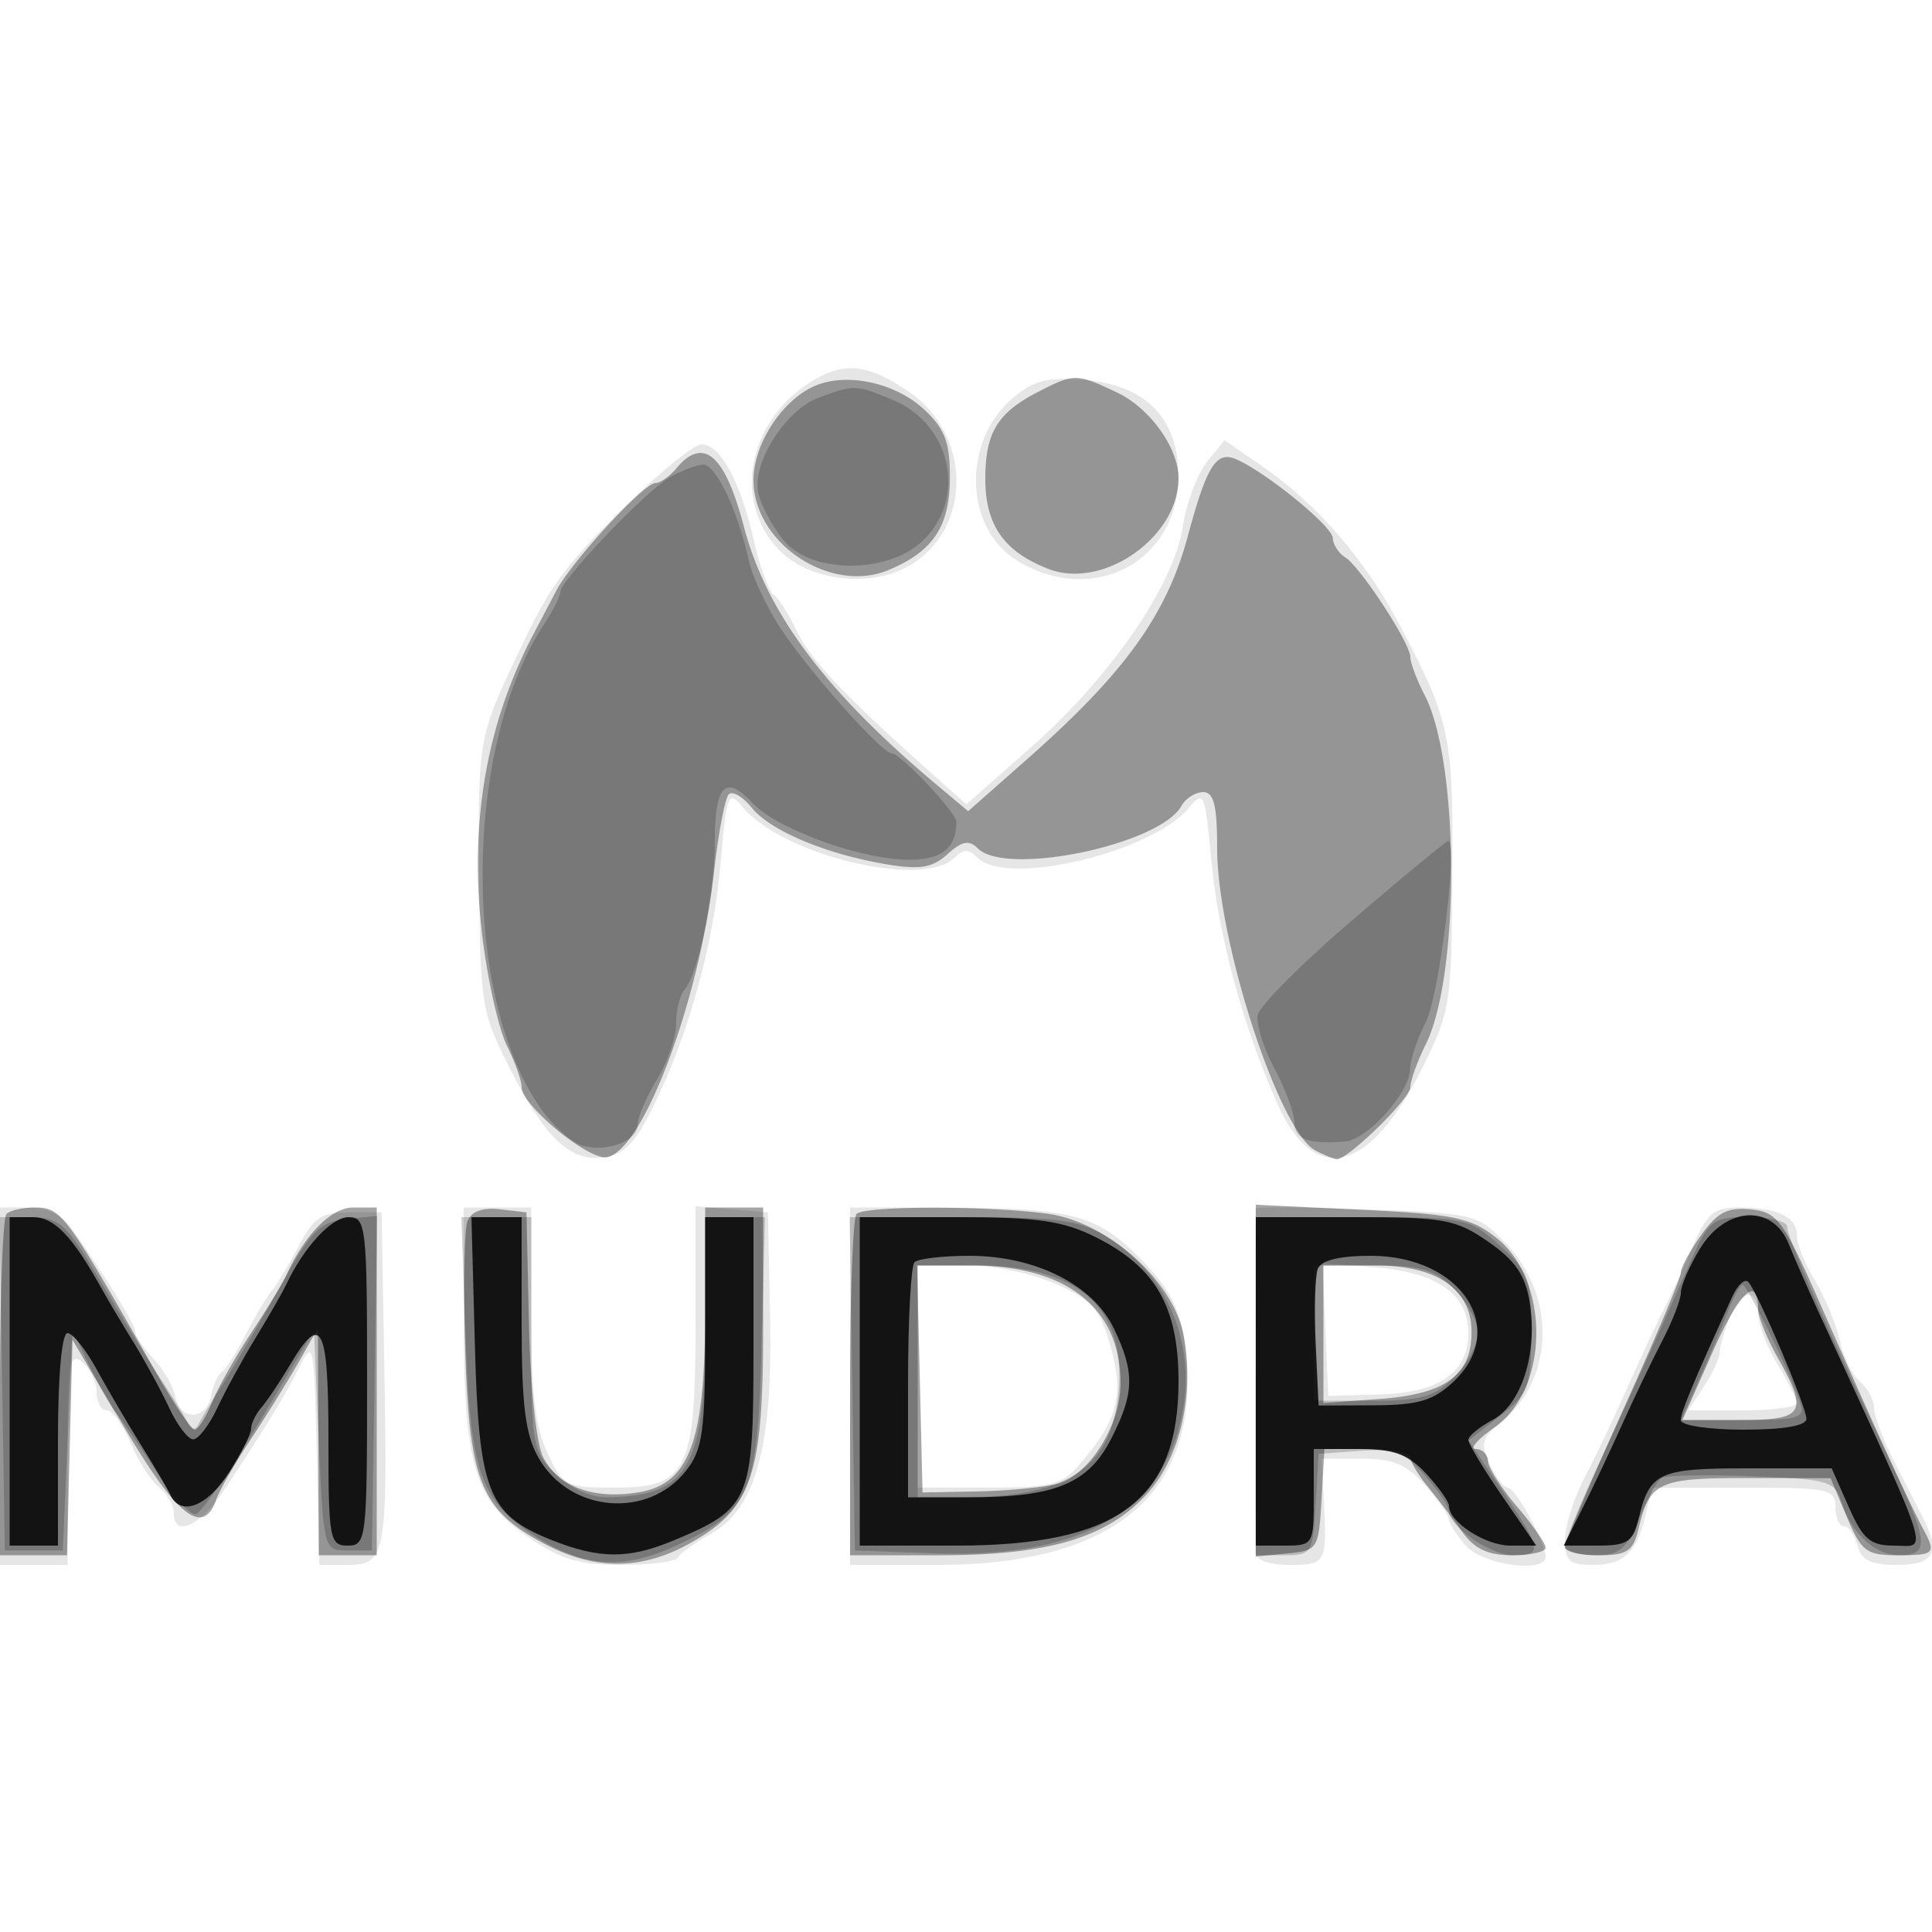 <svg xmlns="http://www.w3.org/2000/svg" width="200" height="200" fill="#000000"><path fill-opacity=".098" fill-rule="evenodd" d="M84.5 39.195c-6.774 3.842-8.77 12.054-4.217 17.348 3.242 3.768 10.392 4.537 14.565 1.565 5.824-4.147 5.473-13.227-.675-17.488-4.09-2.835-6.549-3.197-9.673-1.425m20.322 2.027c-5.26 4.473-5.002 13.478.482 16.822 7.824 4.771 16.627.155 16.674-8.742.031-5.974-3.375-9.467-9.729-9.977-3.838-.307-5.263.057-7.427 1.897M64.878 52.25C58.784 58.222 57.13 60.397 54.425 66c-4.983 10.321-4.928 10.044-4.824 24.5.096 13.503.208 14.213 3.129 20 3.706 7.339 6.231 9.756 9.746 9.325 1.998-.245 3.215-1.437 4.926-4.825 3.727-7.38 6.44-16.999 7.176-25.442.653-7.488.785-7.831 2.31-6 4.161 4.995 18.685 8.469 21.912 5.242.933-.933 1.467-.933 2.4 0 3.022 3.022 18.089-.556 21.903-5.203 1.512-1.841 1.643-1.527 2.296 5.475.726 7.792 3.271 17.162 6.845 25.205 3.813 8.58 9.527 7.213 14.913-3.568 3.007-6.02 3.104-6.636 3.189-20.209.091-14.422-.195-15.778-5.428-25.75-3.537-6.742-8.494-12.491-14.145-16.407l-4.004-2.775-1.83 2.259c-1.006 1.243-2.126 4.239-2.489 6.66-.905 6.031-7.456 15.575-15.675 22.833l-6.725 5.938-2.275-2.011c-9.761-8.63-13.833-12.85-15.22-15.772-.885-1.865-2.001-3.633-2.481-3.929-.48-.297-1.419-2.904-2.086-5.793C76.592 49.708 74.546 46 72.605 46c-.742 0-4.219 2.813-7.727 6.25M0 143.5V162h7v-11.122c0-9.774.182-10.972 1.5-9.878.825.685 1.5 2.09 1.5 3.122S10.473 146 11.051 146s1.677 1.498 2.442 3.33c.765 1.831 2.092 3.911 2.949 4.622S18 155.865 18 156.622c0 2.614 2.735 1.367 5.204-2.372 4.494-6.807 6.271-9.714 7.792-12.75 1.435-2.862 1.517-2.459 1.786 8.75l.281 11.75h2.95c3.923 0 4.12-1.071 3.773-20.5l-.286-16h-3.381c-2.851 0-3.667.549-5.203 3.5-1.002 1.925-2.245 3.992-2.762 4.594-.518.602-1.727 2.627-2.687 4.5s-2.081 3.631-2.491 3.906c-.409.275-.915 1.4-1.124 2.5-.482 2.543-3.206 2.615-3.691.098-.201-1.046-1.22-2.818-2.264-3.938S14 138.278 14 137.856c0-.723-2.983-5.581-6.513-10.606-1.032-1.469-2.606-2.25-4.534-2.25H0zm48-6.866c0 14.918 1.1 18.65 6.611 22.443 3.43 2.359 5.307 2.923 9.736 2.923 3.017 0 5.636-.338 5.82-.75.183-.412 1.683-1.494 3.333-2.404 4.711-2.597 6.492-8.995 6.222-22.346l-.222-11-3.75-.31-3.75-.311v12.096C72 152.326 71.171 154 63.57 154c-4.967 0-5.275-.158-6.885-3.534-1.263-2.648-1.685-6.281-1.685-14.5V125h-7zm40 6.866V162h9.065c19.042 0 27.804-8.053 25.497-23.434-.499-3.326-1.647-5.416-4.598-8.366-4.535-4.536-7.078-5.173-20.714-5.189L88 125zm41.982-18.376c-.042.902-.069 34.5-.028 35.626.028.753 1.437 1.25 3.546 1.25 3.785 0 3.89-.199 3.544-6.75l-.224-4.25h4.138c3.261 0 4.651.583 6.558 2.75 1.332 1.512 2.435 3.082 2.452 3.489.018.406.807 1.643 1.754 2.75 1.713 2 8.278 2.924 8.278 1.165 0-1.466-3.111-7.154-3.913-7.154-.421 0-1.27-1.107-1.886-2.459-.961-2.109-.8-2.714 1.127-4.25 5.569-4.437 5.837-13.044.576-18.548-2.933-3.07-3.153-3.124-14.441-3.556-6.305-.241-11.471-.27-11.481-.063m45.38 3.626c-.884 2.063-2.001 4.537-2.484 5.5-1.594 3.178-2.538 5.194-4.796 10.25-1.228 2.75-3.099 6.664-4.157 8.698-1.059 2.034-1.925 4.847-1.925 6.25 0 2.145.459 2.552 2.878 2.552 3.239 0 4.547-1.248 5.503-5.25l.657-2.75h9.481c8.814 0 9.481.141 9.481 2 0 1.1.398 2 .883 2 .486 0 1.119.9 1.407 2 .4 1.532 1.364 2 4.116 2 3.763 0 4.483-1.261 2.72-4.764-.481-.955-1.831-3.597-3-5.872S194 146.557 194 145.736s-.646-2.027-1.436-2.683-1.742-2.585-2.116-4.289-1.526-4.485-2.56-6.181-1.882-3.822-1.884-4.726c-.005-1.921-2.003-2.857-6.102-2.857-2.439 0-3.206.633-4.54 3.75M95 142.5V154h7.326c6.346 0 7.589-.301 9.295-2.25 4.055-4.632 4.779-7.251 3.381-12.241-1.109-3.962-1.871-4.855-5.588-6.548-2.462-1.122-6.468-1.961-9.359-1.961H95zm42.201-4.878.299 6.878 5.301-.141c6.148-.164 9.199-2.273 9.199-6.359 0-4.007-3.182-6.268-9.564-6.797l-5.533-.459zm41.774-1.057c-.536 1.411-.975 3.002-.975 3.535s-.727 2.08-1.615 3.435L174.77 146h5.615c3.088 0 5.613-.338 5.611-.75s-.902-2.223-2-4.024-1.996-4.163-1.996-5.25c0-2.811-1.871-2.447-3.025.589"/><path fill-opacity=".352" fill-rule="evenodd" d="M84.388 39.934C80.98 41.386 78 45.948 78 49.712c0 6.499 7.939 11.799 13.947 9.31 4.653-1.927 6.386-4.533 6.386-9.603 0-3.662-.528-5.045-2.696-7.054-2.964-2.749-7.966-3.83-11.249-2.431m23.112.615c-4.251 2.179-5.5 4.229-5.5 9.031 0 4.776 1.945 7.545 6.543 9.318C114.192 61.076 122 55.623 122 49.5c0-3.124-2.961-7.254-6.357-8.865-4.209-1.997-4.408-1.999-8.143-.086M70 48.5c-.685.825-1.651 1.5-2.147 1.5-1.194 0-8.689 8.136-10.261 11.138-.681 1.299-1.712 3.262-2.293 4.362-5.042 9.556-6.798 20.021-5.327 31.751.551 4.395 1.683 9.356 2.515 11.024S54 111.867 54 112.55c0 1.888 6.969 7.603 8.834 7.244 3.773-.727 9.582-16.224 11.087-29.582.451-4.008 1.135-7.601 1.518-7.985.384-.383 1.455.242 2.379 1.389 1.927 2.39 7.721 4.818 13.994 5.863 3.425.57 4.717.352 6.274-1.057 1.504-1.361 2.236-1.5 3.138-.598 2.933 2.933 18.829-.381 21.076-4.395.44-.786 1.452-1.429 2.25-1.429 1.099 0 1.449 1.392 1.447 5.75-.005 9.565 6.39 29.317 10.143 31.325.951.509 1.967.925 2.259.925 1.18 0 7.601-6.293 7.601-7.45 0-.683.715-2.675 1.588-4.426 3.558-7.132 3.502-29.182-.092-36.132-.823-1.591-1.496-3.375-1.496-3.964 0-1.429-5.148-9.317-6.74-10.328-.693-.44-1.274-1.34-1.291-2-.032-1.248-7.294-7.12-10.17-8.224-1.933-.741-2.919.894-4.837 8.024-2.191 8.143-6.529 14.169-16.601 23.056l-6.138 5.418-3.261-2.737c-11.549-9.693-17.62-17.826-19.96-26.737-1.958-7.461-4.197-9.38-7.002-6M.667 125.667c-.367.366-.667 8.466-.667 18V161h6.934l.283-11.152.283-11.152 5.414 9.152c5.391 9.113 8.122 11.25 9.462 7.402.336-.963 1.947-3.775 3.582-6.25s3.867-6.075 4.962-8l1.992-3.5.044 11.75L33 161h6v-36h-2.432c-2.261 0-5.013 2.783-6.921 7-.374.825-2.019 3.525-3.655 6-1.637 2.475-3.474 5.738-4.082 7.25s-1.399 2.745-1.758 2.738c-.359-.006-2.227-2.788-4.152-6.181C6.838 125.658 6.354 125 3.644 125c-1.271 0-2.611.3-2.977.667m47.722.762c-.33.86-.433 6.852-.23 13.317.43 13.641 1.633 16.588 8.191 20.062 5.27 2.791 10.077 2.762 15.15-.09 6.314-3.549 7.497-7.013 7.498-21.968L79 125h-6v10.48c0 13.734-1.581 18.105-6.874 18.999-4.647.785-8.304-.552-9.893-3.617-.704-1.357-1.332-7.253-1.479-13.862l-.254-11.5-2.756-.317c-1.794-.206-2.965.228-3.355 1.246m40.278-.762c-.367.366-.667 8.466-.667 18V161h9.322c11.339 0 17.468-1.858 21.58-6.542 3.317-3.777 4.745-10.15 3.632-16.201-1.037-5.63-7.872-11.757-14.064-12.606-6.19-.848-18.949-.838-19.803.016M130 142.922v18.205l3.25-.314c3.169-.305 3.258-.443 3.552-5.563l.303-5.25h4.447c2.447 0 4.448.381 4.448.847s.787 1.807 1.75 2.981a104 104 0 0 1 3.547 4.653c1.326 1.859 2.701 2.519 5.25 2.519 1.899 0 3.453-.354 3.453-.788 0-.433-1.332-2.346-2.959-4.25s-2.978-4.024-3-4.712a1.3 1.3 0 0 0-1.277-1.25c-.68 0 .204-1.012 1.965-2.25 5.671-3.987 5.762-15.192.159-19.623-2.622-2.073-4.385-2.438-13.945-2.892L130 124.717zm46.108-15.073c-1.16 1.628-2.108 3.386-2.108 3.906 0 .521-2.7 6.931-6 14.245s-6 13.681-6 14.149 1.566.851 3.481.851c2.971 0 3.577-.402 4.138-2.75 1.154-4.832 2.054-5.251 11.253-5.24l8.628.01 1.676 3.99c1.51 3.597 2.028 3.99 5.25 3.99 3.879 0 4.038-.167 2.638-2.764-1.342-2.488-5.326-11.193-10.406-22.736-4.066-9.239-4.631-10.023-7.422-10.305-2.393-.242-3.459.31-5.128 2.654m-80.89 14.901.282 11.75 5.612-.107c3.086-.059 6.813-.408 8.281-.777 3.309-.83 6.598-6.019 6.603-10.416.009-7.782-5.578-12.2-15.429-12.2h-5.63zM137 138.12v7.12l5.876-.425c6.744-.487 9.457-2.467 9.457-6.898 0-4.464-3.541-6.917-9.986-6.917H137zm40.254 1.927L174.165 147h5.917c6.736 0 7.167-.715 3.918-6.5-1.1-1.958-2-4.196-2-4.971 0-3.651-1.935-1.808-4.746 4.518"/><path fill-opacity=".195" fill-rule="evenodd" d="M84.788 41.15c-3.524 1.288-7.058 6.947-6.263 10.028.33 1.277 1.501 3.421 2.603 4.764 2.834 3.455 10.712 3.496 14.353.076 4.637-4.356 3.037-12.068-3.029-14.603-3.853-1.609-3.977-1.614-7.664-.265m-15.41 8.226C66.953 50.725 58 60.094 58 61.283c0 .433-.777 1.973-1.726 3.422-8.398 12.816-8.423 39.059-.049 50.386 1.175 1.589 2.955 3.149 3.956 3.466 2.51.797 5.819-.398 5.819-2.1 0-.775.898-2.882 1.996-4.683s1.998-4.422 2-5.824.393-2.978.868-3.5C72.278 100.895 74 92.477 74 87.116c0-5.862 1.107-6.991 3.907-3.985C80.417 85.825 89.18 89 94.105 89 97.5 89 99 87.795 99 85.067 99 84.119 93.231 78 92.338 78c-1.005 0-8.207-8.045-11.325-12.65-1.546-2.282-3.131-5.609-3.522-7.393-1.155-5.257-3.425-9.964-4.754-9.859-.681.054-2.192.629-3.359 1.278M140 95.247c-5.225 4.47-9.638 8.897-9.806 9.839-.169.941.619 3.438 1.75 5.548s2.056 4.631 2.056 5.601c0 1.703 1.513 2.253 5.295 1.927 2.265-.195 6.632-5.078 6.673-7.462.018-.989.754-3.196 1.637-4.903 1.389-2.686 3.369-18.903 2.288-18.737-.216.034-4.668 3.718-9.893 8.187M.226 143.25.5 160.5h6l.5-11.4.5-11.4 1.758 3.701c.967 2.035 2.216 4.24 2.776 4.9.56.659 2.412 3.356 4.115 5.992 1.703 2.635 3.573 4.633 4.155 4.439s3.565-4.542 6.628-9.662l5.568-9.309.5 11.37c.498 11.327.509 11.369 3 11.369h2.5l.274-17.315.274-17.315-3.159.315c-2.733.273-3.646 1.189-6.788 6.815-1.996 3.575-4.634 8.075-5.861 10-1.228 1.925-2.459 3.95-2.736 4.5-.305.606-.729.521-1.076-.217-.315-.669-1.561-2.694-2.77-4.5-1.208-1.806-3.988-6.313-6.177-10.016-3.616-6.115-4.281-6.734-7.255-6.75L-.047 126zm47.958-5c.477 13.76 1.526 16.97 6.678 20.438 5.325 3.585 9.534 3.937 15.225 1.271 7.61-3.564 8.336-5.282 8.752-20.709l.357-13.25H73v11.096c0 14.869-1.715 17.848-10.295 17.89-1.649.008-3.803-.993-5.25-2.441-2.335-2.334-2.455-3.044-2.455-14.5V126h-7.241zm40.042 5 .274 17.25 7.844.294c14.7.55 23.226-3.771 25.722-13.039 2.113-7.845-.817-15.584-7.452-19.684-2.886-1.784-4.963-2.071-15.006-2.071H87.953zm41.774.25V161h2.948c2.851 0 2.957-.172 3.25-5.25l.302-5.25 4.249-.307c3.606-.261 4.621.116 6.718 2.5 1.358 1.544 2.484 3.204 2.501 3.69.06 1.663 4.337 4.617 6.685 4.617 3.083 0 2.985-.58-1.138-6.702l-3.486-5.176 3.236-2.532c3.018-2.362 3.235-2.943 3.235-8.643 0-5.638-.253-6.337-3.266-9.029-3.188-2.849-3.526-2.918-14.25-2.918H130zm44.939-12.75a1162 1162 0 0 1-9.324 20.538c-1.988 4.284-3.615 8.221-3.615 8.75s1.373.962 3.051.962c2.581 0 3.291-.577 4.612-3.75.859-2.062 1.915-3.975 2.346-4.25s4.635-.355 9.343-.178c7.782.293 8.619.52 9.222 2.5 1.024 3.366 3.5 5.678 6.081 5.678 2.981 0 2.947-1.322-.206-8.054-1.404-2.995-3.397-7.246-4.43-9.446-4.103-8.74-7.019-15.608-7.019-16.53 0-.533-1.789-.97-3.975-.97-3.779 0-4.079.234-6.086 4.75M95 143v12l4.75-.006c10.564-.012 15.157-2.991 15.989-10.37 1.028-9.118-3.858-13.624-14.773-13.624H95zm41-5v7h6.045c5.086 0 6.436-.39 8.5-2.455 1.35-1.35 2.455-3.395 2.455-4.545s-1.105-3.195-2.455-4.545c-2.064-2.065-3.414-2.455-8.5-2.455H136zm42.878-2.25c-.593 1.512-1.928 4.662-2.965 7l-1.887 4.25h6.456c5.701 0 6.388-.205 5.879-1.75-.989-3.002-5.485-12.25-5.956-12.25-.246 0-.933 1.238-1.527 2.75"/><path fill-opacity=".842" fill-rule="evenodd" d="M1 143v17h5v-11c0-6.515.399-11 .98-11 .538 0 1.899 1.688 3.023 3.75s3.168 5.55 4.542 7.75 2.761 4.563 3.083 5.25c1.069 2.282 3.842 1.212 6.122-2.362 1.237-1.94 2.25-3.964 2.25-4.5 0-.535.477-1.516 1.059-2.18.583-.664 1.926-2.671 2.986-4.458C33.275 135.799 34 137.219 34 149c0 10.333.121 11 2 11 1.922 0 2-.667 2-17 0-16.134-.098-17-1.932-17-1.751 0-4.603 3.095-6.453 7-.391.825-1.811 3.3-3.156 5.5-1.344 2.2-3.129 5.463-3.965 7.25-.837 1.787-1.959 3.25-2.494 3.25s-1.652-1.463-2.482-3.25-2.481-4.825-3.668-6.75-2.66-4.4-3.272-5.5c-3.105-5.582-4.945-7.5-7.193-7.5H1zm48.161-3.75c.409 15.168 1.337 17.532 7.919 20.165 4.973 1.99 7.994 1.999 12.688.037 7.886-3.294 8.232-4.12 8.232-19.626V126h-5v11.865c0 10.32-.258 12.194-1.984 14.388-3.956 5.029-12.05 4.32-15.266-1.337-1.372-2.413-1.75-5.437-1.75-13.997V126h-5.196zM89 143v17h10.011c16.685 0 22.989-4.661 22.989-17 0-7.712-2.367-11.83-8.584-14.935-3.362-1.679-6.03-2.065-14.276-2.065H89zm41 0v17h3c2.933 0 3-.111 3-5v-5h4.635c3.685 0 5.121.523 7 2.552 1.301 1.403 2.365 2.908 2.365 3.345 0 1.664 3.771 4.103 6.345 4.103h2.688l-3.516-5.112c-1.935-2.812-3.517-5.436-3.517-5.831s1.125-1.321 2.5-2.057c3.009-1.611 4.696-6.924 3.859-12.159-.453-2.828-1.491-4.354-4.282-6.288-3.362-2.33-4.577-2.553-13.881-2.553H130zm45.989-13.75c-1.09 1.787-1.983 3.836-1.985 4.552s-.87 2.966-1.929 5c-1.058 2.034-2.935 5.948-4.171 8.698s-3.099 6.688-4.139 8.75l-1.893 3.75h3.545c3.041 0 3.638-.391 4.202-2.75 1.154-4.833 2.052-5.25 11.311-5.25h8.685l1.765 4c1.475 3.343 2.242 4 4.668 4 3.584 0 4.271 2.121-7.937-24.5-1.009-2.2-2.337-5.238-2.951-6.75-1.679-4.134-6.506-3.871-9.171.5m-81.322 1.417c-.367.366-.667 5.991-.667 12.5V155h6.351c8.881 0 12.311-1.418 14.685-6.071 2.403-4.709 2.454-6.833.279-11.396-2.159-4.527-8.131-7.533-14.964-7.533-2.76 0-5.318.3-5.684.667m41.75.688c-.286.746-.384 4.233-.218 7.75l.301 6.395 5.693-.023c4.616-.018 6.178-.477 8.25-2.424 5.813-5.461.839-13.053-8.551-13.053-3.247 0-5.134.467-5.475 1.355m42.909 2.875c-4.131 9.075-5.326 11.946-5.326 12.797 0 .535 2.925.973 6.5.973 4.148 0 6.5-.407 6.5-1.125 0-1.225-4.945-12.895-5.994-14.145-.356-.424-1.111.251-1.68 1.5"/></svg>